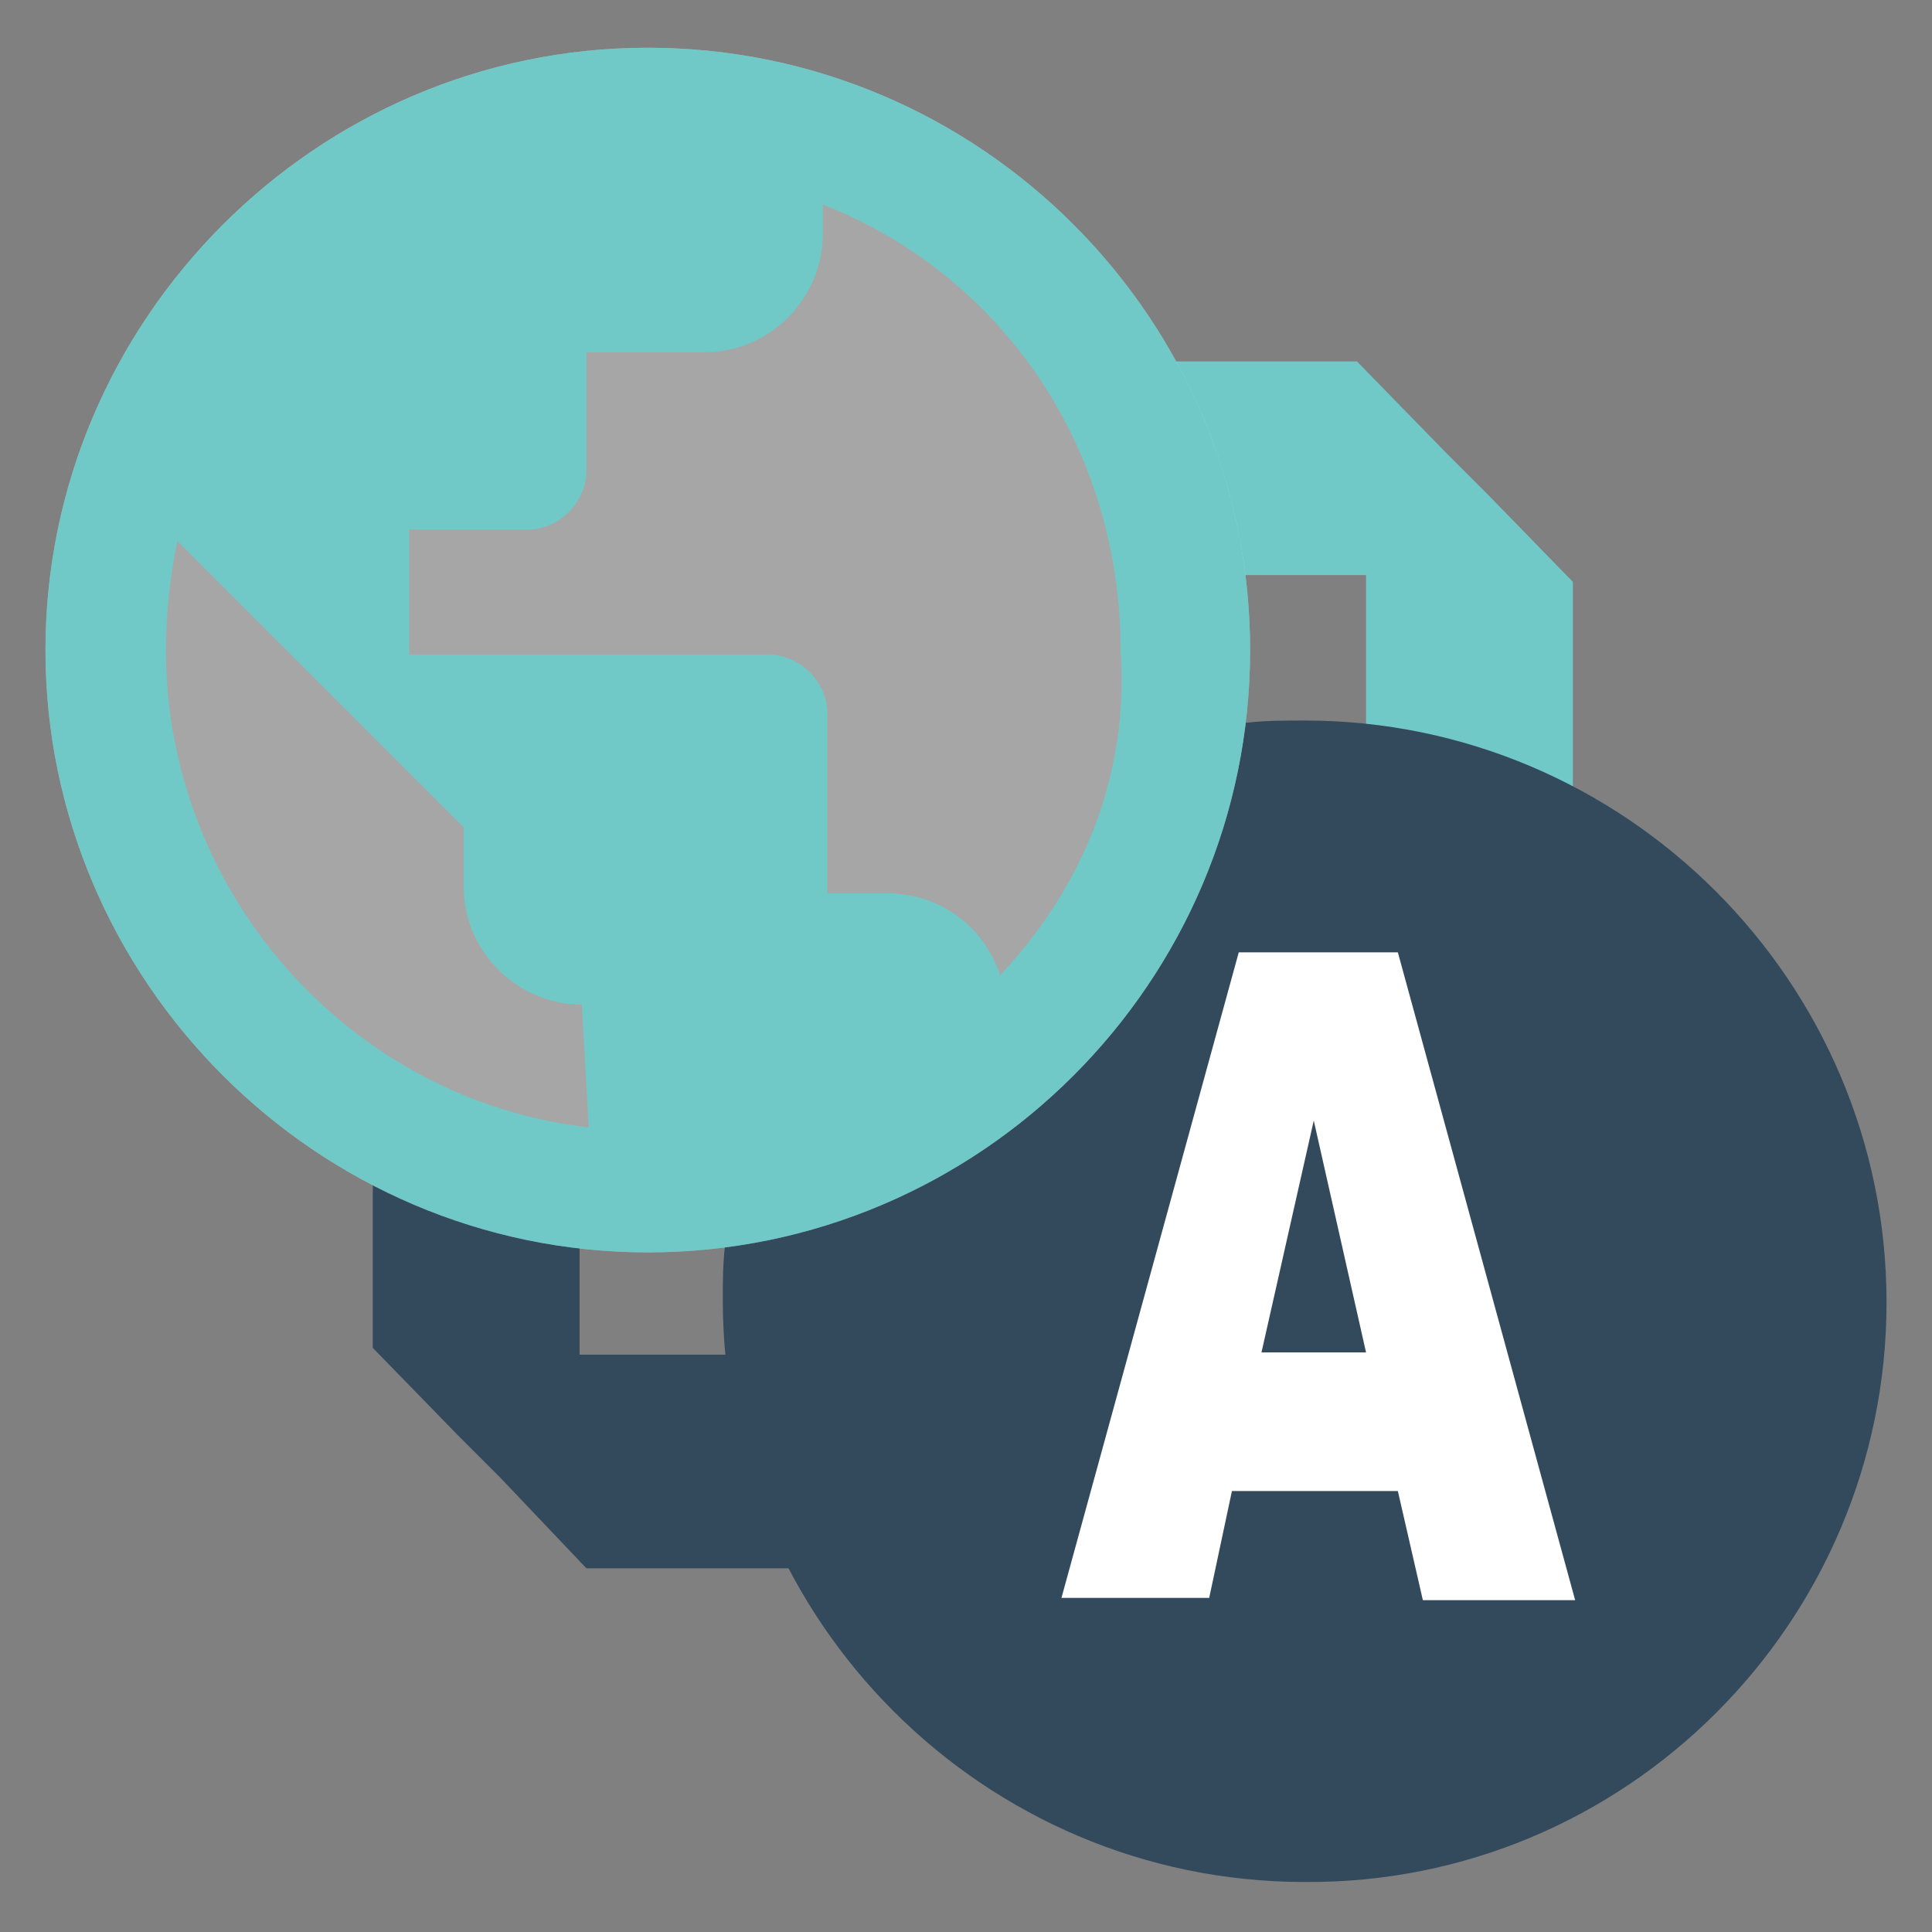 <svg xmlns="http://www.w3.org/2000/svg" xmlns:xlink="http://www.w3.org/1999/xlink" id="Layer_1" x="0" y="0" enable-background="new 0 0 85 85" version="1.1" viewBox="0 0 85 85" xml:space="preserve"><rect x="0" y="0" width="85" height="85" fill="#808080" stroke="none"/><style type="text/css">.st0{fill:#70c9c7}.st1{fill:#334a5d}.st2,.st3{fill:#fff}.st3{opacity:.3}</style><polygon points="50.6 25.3 50.6 15.9 59.7 15.9 63.6 19.9 65.5 21.8 69.2 25.6 69.2 35.1 60.1 35.1 60.1 25.3" class="st0"/><path d="M57.4,31.7c-0.9,0-1.7,0-2.6,0.1c-1.5,12-10.9,21.5-22.9,23c-0.1,0.8-0.1,1.6-0.1,2.4	c0,14.1,11.5,25.6,25.6,25.6C71.5,82.9,83,71.4,83,57.3S71.5,31.7,57.4,31.7z" class="st1"/><title>logo</title><polygon points="34.9 59.6 34.9 69 25.8 69 22 65 20.1 63.1 16.4 59.3 16.4 49.8 25.5 49.8 25.5 59.6" class="st1"/><path d="M61.5,65.6h-7.3l-1,4.7h-6.5l7.8-28.4h7l7.8,28.5h-6.7L61.5,65.6z M60.1,59.5l-2.3-10.2l-2.3,10.2H60.1z" class="st2"/><g><path d="M28.5,2.1C13.9,2.1,2,14.1,2,28.6s11.9,26.5,26.5,26.5S55,43.2,55,28.6S43.1,2.1,28.5,2.1z" class="st3"/><path d="M44,42.9c-0.7-2.1-2.6-3.6-5-3.6h-2.6v-7.9c0-1.4-1.2-2.6-2.6-2.6H18v-5.5h5.2c1.4,0,2.6-1.2,2.6-2.6v-5.2H31 c2.9,0,5.2-2.4,5.2-5.2V9c7.9,3.1,13.1,10.7,13.1,19.6C49.7,34.1,47.6,39.1,44,42.9 M25.9,49.6c-10.5-1.2-18.6-10.3-18.6-21 c0-1.7,0.2-3.3,0.5-4.8l12.6,12.6V39c0,2.9,2.4,5.2,5.2,5.2 M28.5,2.1C13.9,2.1,2,14.1,2,28.6s11.9,26.5,26.5,26.5S55,43.2,55,28.6 S43.1,2.1,28.5,2.1z" class="st0"/></g></svg>